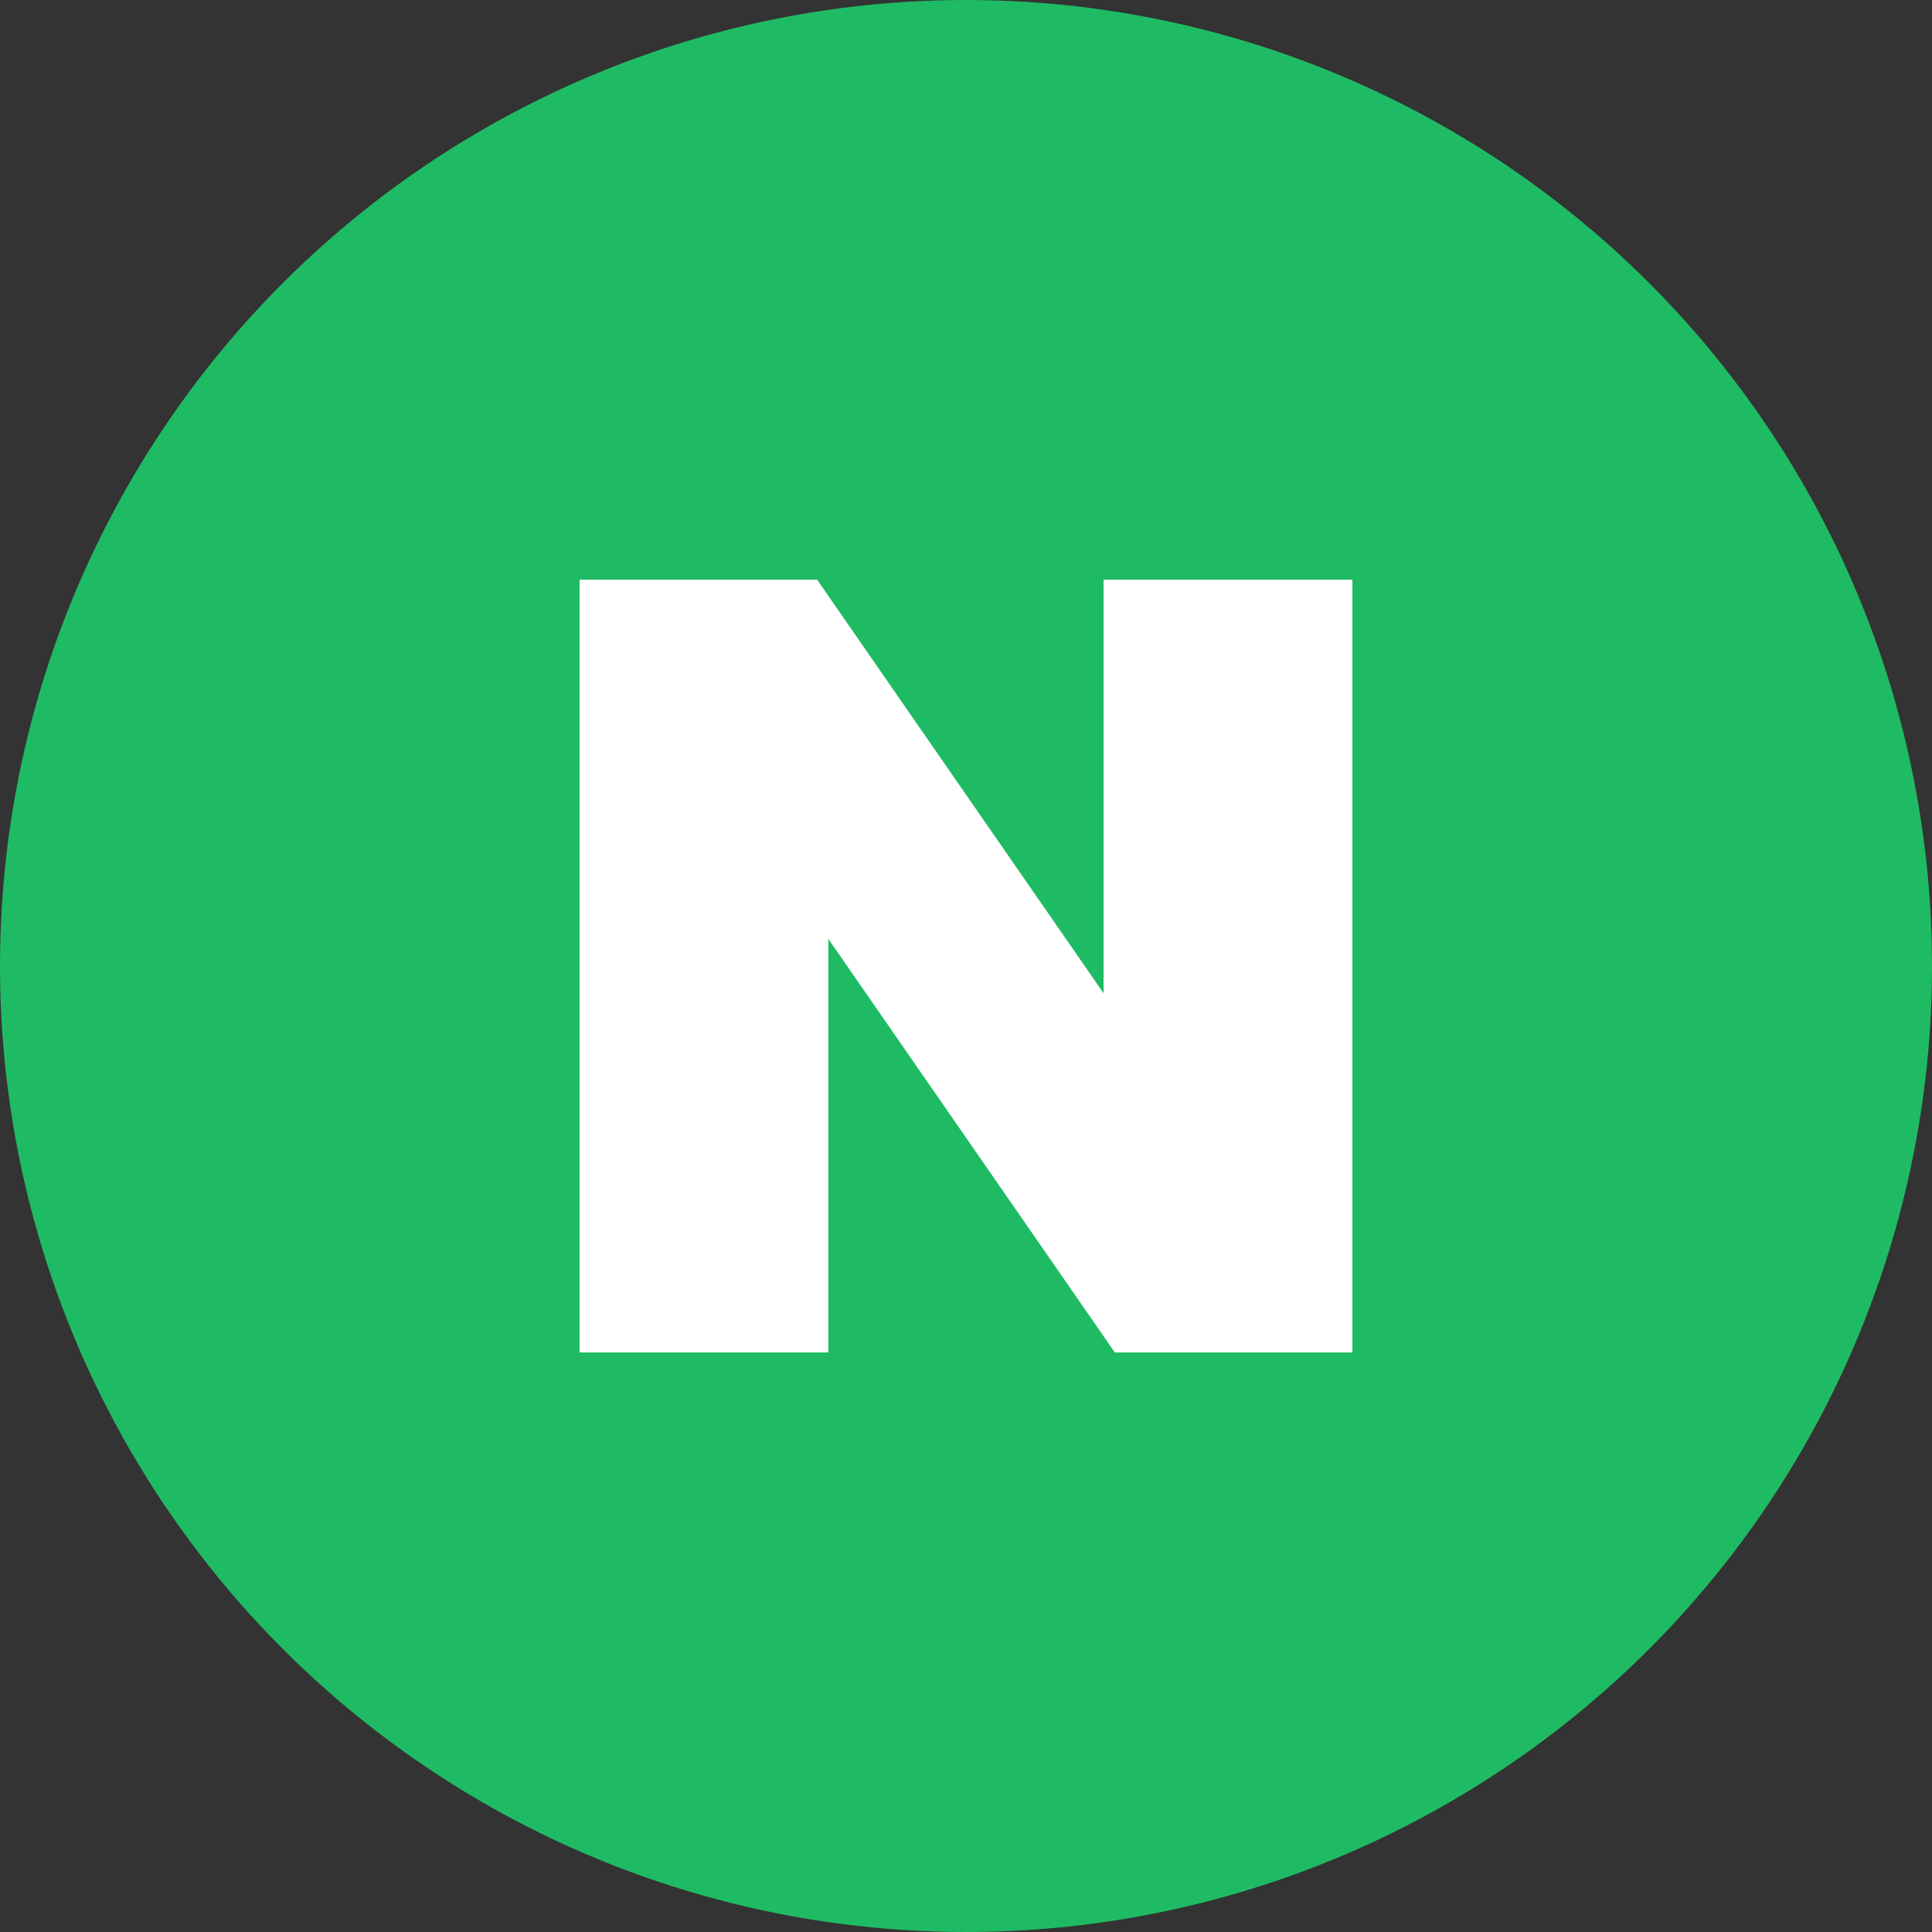 <svg xmlns="http://www.w3.org/2000/svg" width="56" height="56" viewBox="0 0 56 56" fill="none">
  <rect x="0" y="0" width="56" height="56" fill="#333333" stroke="none"/>
  <circle cx="28" cy="28" r="28" fill="#1FBB64"/>
  <path d="M31.987 28.789L23.683 16.801H16.799V39.201H24.009V27.213L32.314 39.201H39.199V16.801H31.987V28.789Z" fill="white"/>
</svg>